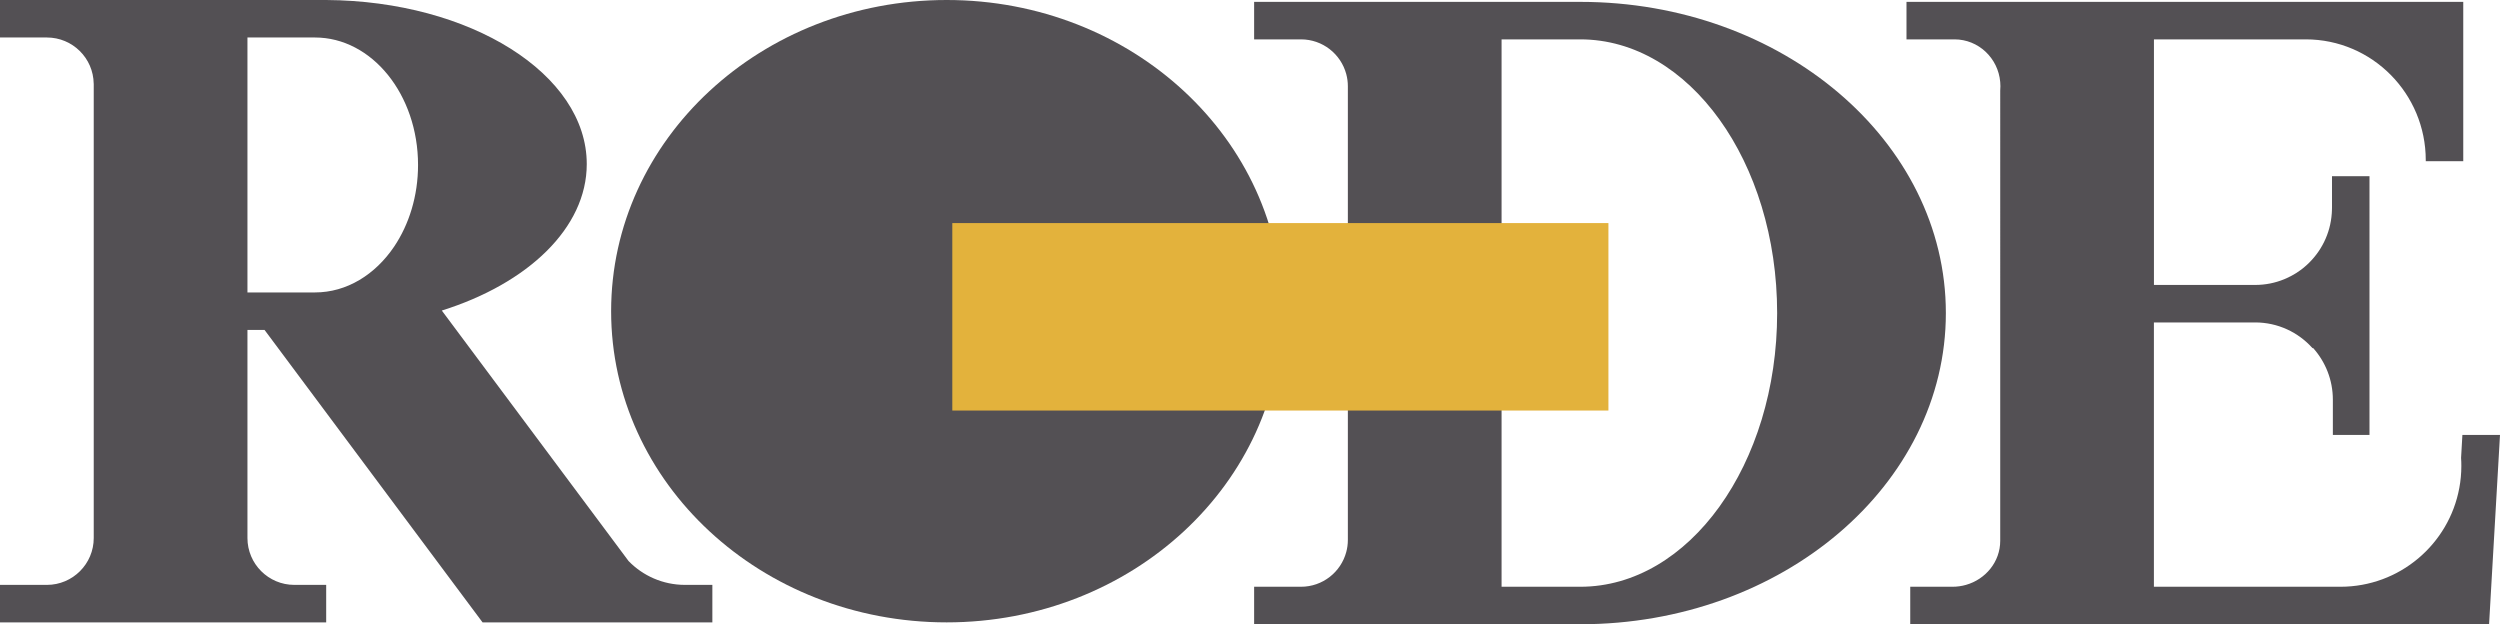 <?xml version="1.0" encoding="UTF-8"?>
<svg id="Layer_2" xmlns="http://www.w3.org/2000/svg" viewBox="0 0 666.8 166.5">
<defs><style>.cls-1{fill:#535054;}.cls-2{fill:#e3b23c;}</style></defs>
<g id="LOGO"><g id="RODE">
<g id="Lettering">
<path class="cls-1" d="M421.5,.5h-87V10.5h12.5c5.78,0,10.64,3.92,12.07,9.25,.28,1.03,.43,2.13,.43,3.25v121c0,1.12-.15,2.22-.43,3.25-1.43,5.33-6.29,9.25-12.07,9.25h-12.5v10h87c53.85,0,97.5-37.16,97.5-83S475.35,.5,421.5,.5Zm0,156h-21V10.5h21c28.99,0,52.5,32.68,52.5,73s-23.51,73-52.5,73Z"/>
<ellipse class="cls-1" cx="252.5" cy="83" rx="89.5" ry="83"/>
<path class="cls-1" d="M666.8,116l-2.34,40.5-.57,10h-154.39v-10h11.25c1.24,0,2.45-.17,3.58-.49,5.29-1.49,9.17-6.19,9.17-11.76V24.12c.03-.37,.05-.74,.05-1.12s-.02-.75-.05-1.12c-.55-6.38-5.8-11.38-12.2-11.38h-12.8V.5h148.5V43h-10v-.25c0-17.81-14.33-32.25-32-32.25h-40.5V76h27c2.74,0,5.35-.54,7.74-1.52,.23-.1,.47-.2,.69-.3,.86-.39,1.7-.84,2.5-1.34,.39-.25,.78-.51,1.15-.79h.01c.59-.43,1.15-.89,1.69-1.39h0c3.79-3.46,6.28-8.32,6.65-13.75,.02-.25,.03-.5,.04-.75,.01-.27,.02-.54,.02-.81v-8.35h10V116h-9.77v-9.39c0-5.29-1.99-10.12-5.27-13.79-.05,0-.11,.03-.16,.04-.01-.01-.02-.03-.03-.04-3.75-4.18-9.2-6.82-15.27-6.82h-27v70.5h49.75c15.8,0,28.95-11.36,31.71-26.36,.36-1.91,.54-3.88,.54-5.89,0-.71-.02-1.42-.07-2.13l.35-6.12h10.02Z"/>
<path class="cls-1" d="M182.7,156c-5.9,0-11.24-2.44-15.05-6.36l-3.3-4.43-46.51-62.38c22.93-7.2,38.66-22,38.66-39.08C156.5,19.75,125.46,.25,87,0H0V10H12.5c6.84,0,12.4,5.5,12.49,12.32h.01v121.18c0,6.9-5.6,12.5-12.5,12.5H0v10H87v-10h-8.5c-6.9,0-12.5-5.6-12.5-12.5v-55.5h4.56l50.69,68,7.46,10h61.29v-10h-7.3ZM105.13,65.77c-5.05,7.48-12.64,12.23-21.13,12.23h-18V10h18c15.19,0,27.5,15.22,27.5,34,0,8.28-2.4,15.87-6.37,21.77Z"/>
</g>
<rect id="Front" class="cls-2" x="254" y="59.5" width="175" height="50"/>
</g></g>
</svg>